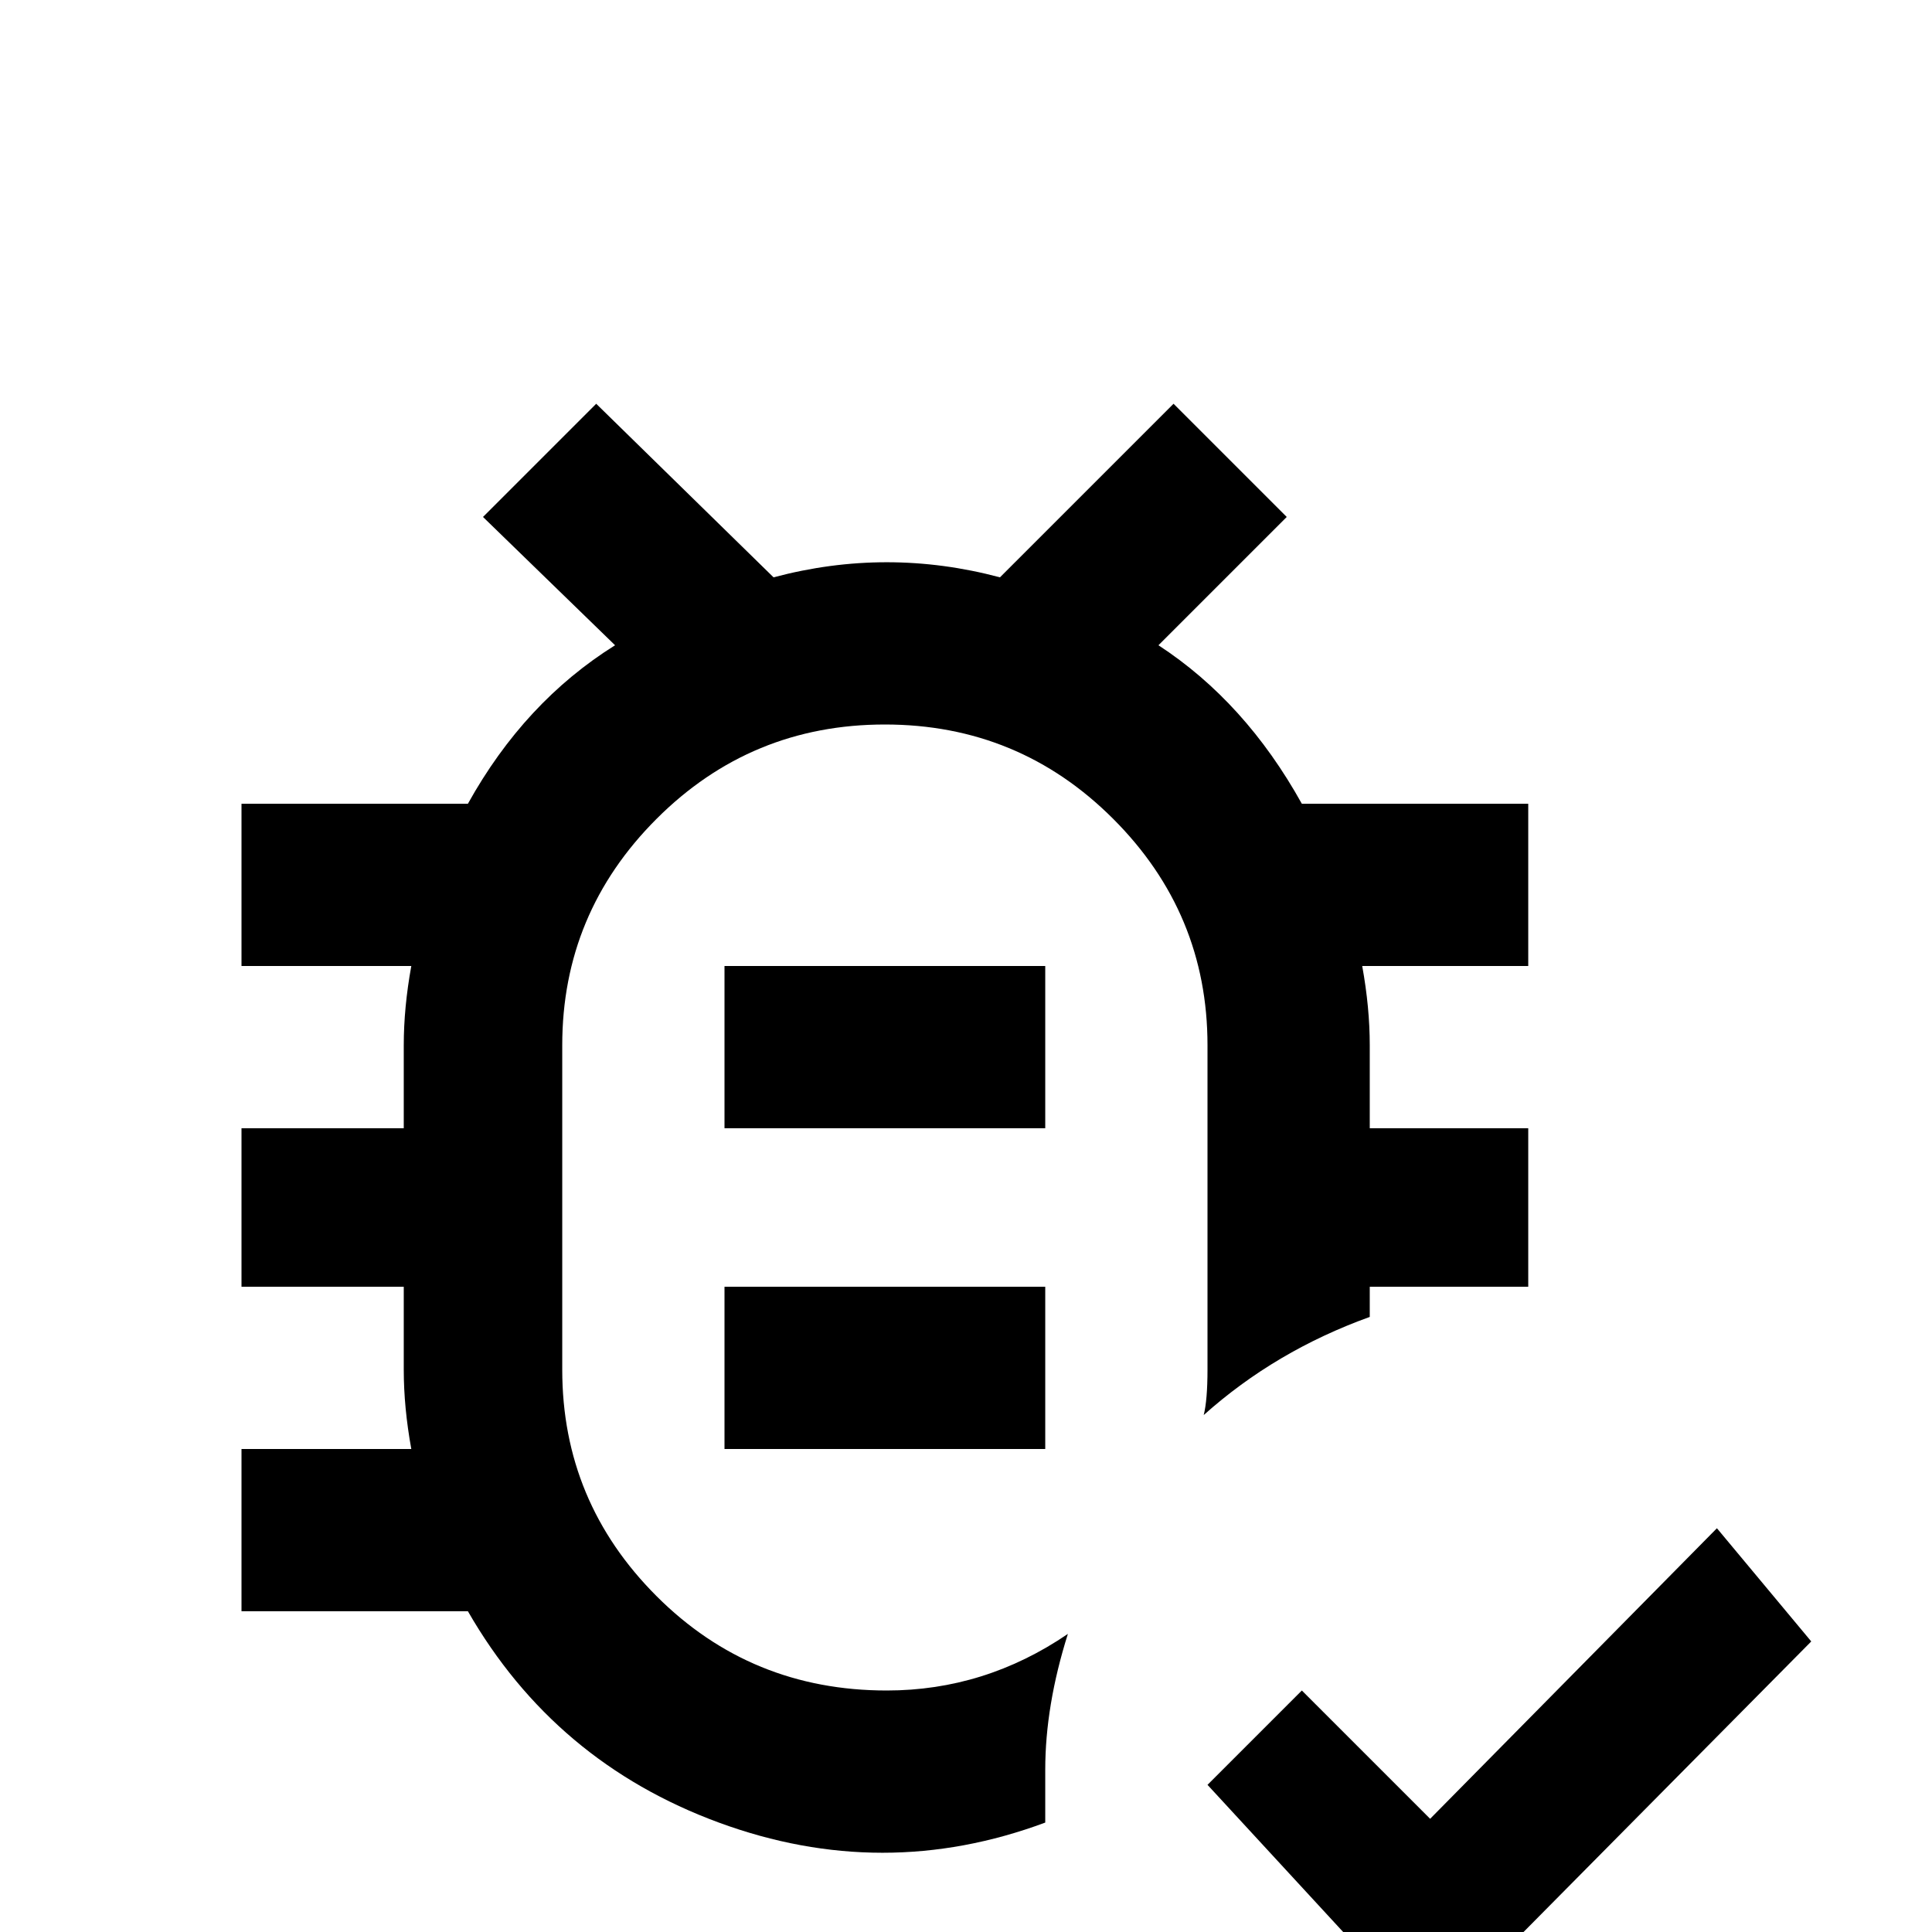 <svg xmlns="http://www.w3.org/2000/svg" viewBox="0 -512 512 512">
	<path fill="#000000" d="M405 -299H345Q330 -326 307 -341L341 -375L311 -405L265 -359Q250 -363 235 -363Q220 -363 205 -359L158 -405L128 -375L163 -341Q139 -326 124 -299H64V-256H109Q107 -245 107 -235V-213H64V-171H107V-149Q107 -139 109 -128H64V-85H124Q147 -45 190.5 -29Q234 -13 277 -29V-43Q277 -60 283 -79Q261 -64 235 -64Q199 -64 174 -89Q149 -114 149 -149V-235Q149 -270 174 -295Q199 -320 234.5 -320Q270 -320 295 -295Q320 -270 320 -235V-149Q320 -141 319 -137Q338 -154 363 -163V-171H405V-213H363V-235Q363 -245 361 -256H405ZM455 -107L379 -30L345 -64L320 -39L379 25L480 -77ZM277 -256V-213H192V-256ZM277 -171V-128H192V-171Z"/>
</svg>